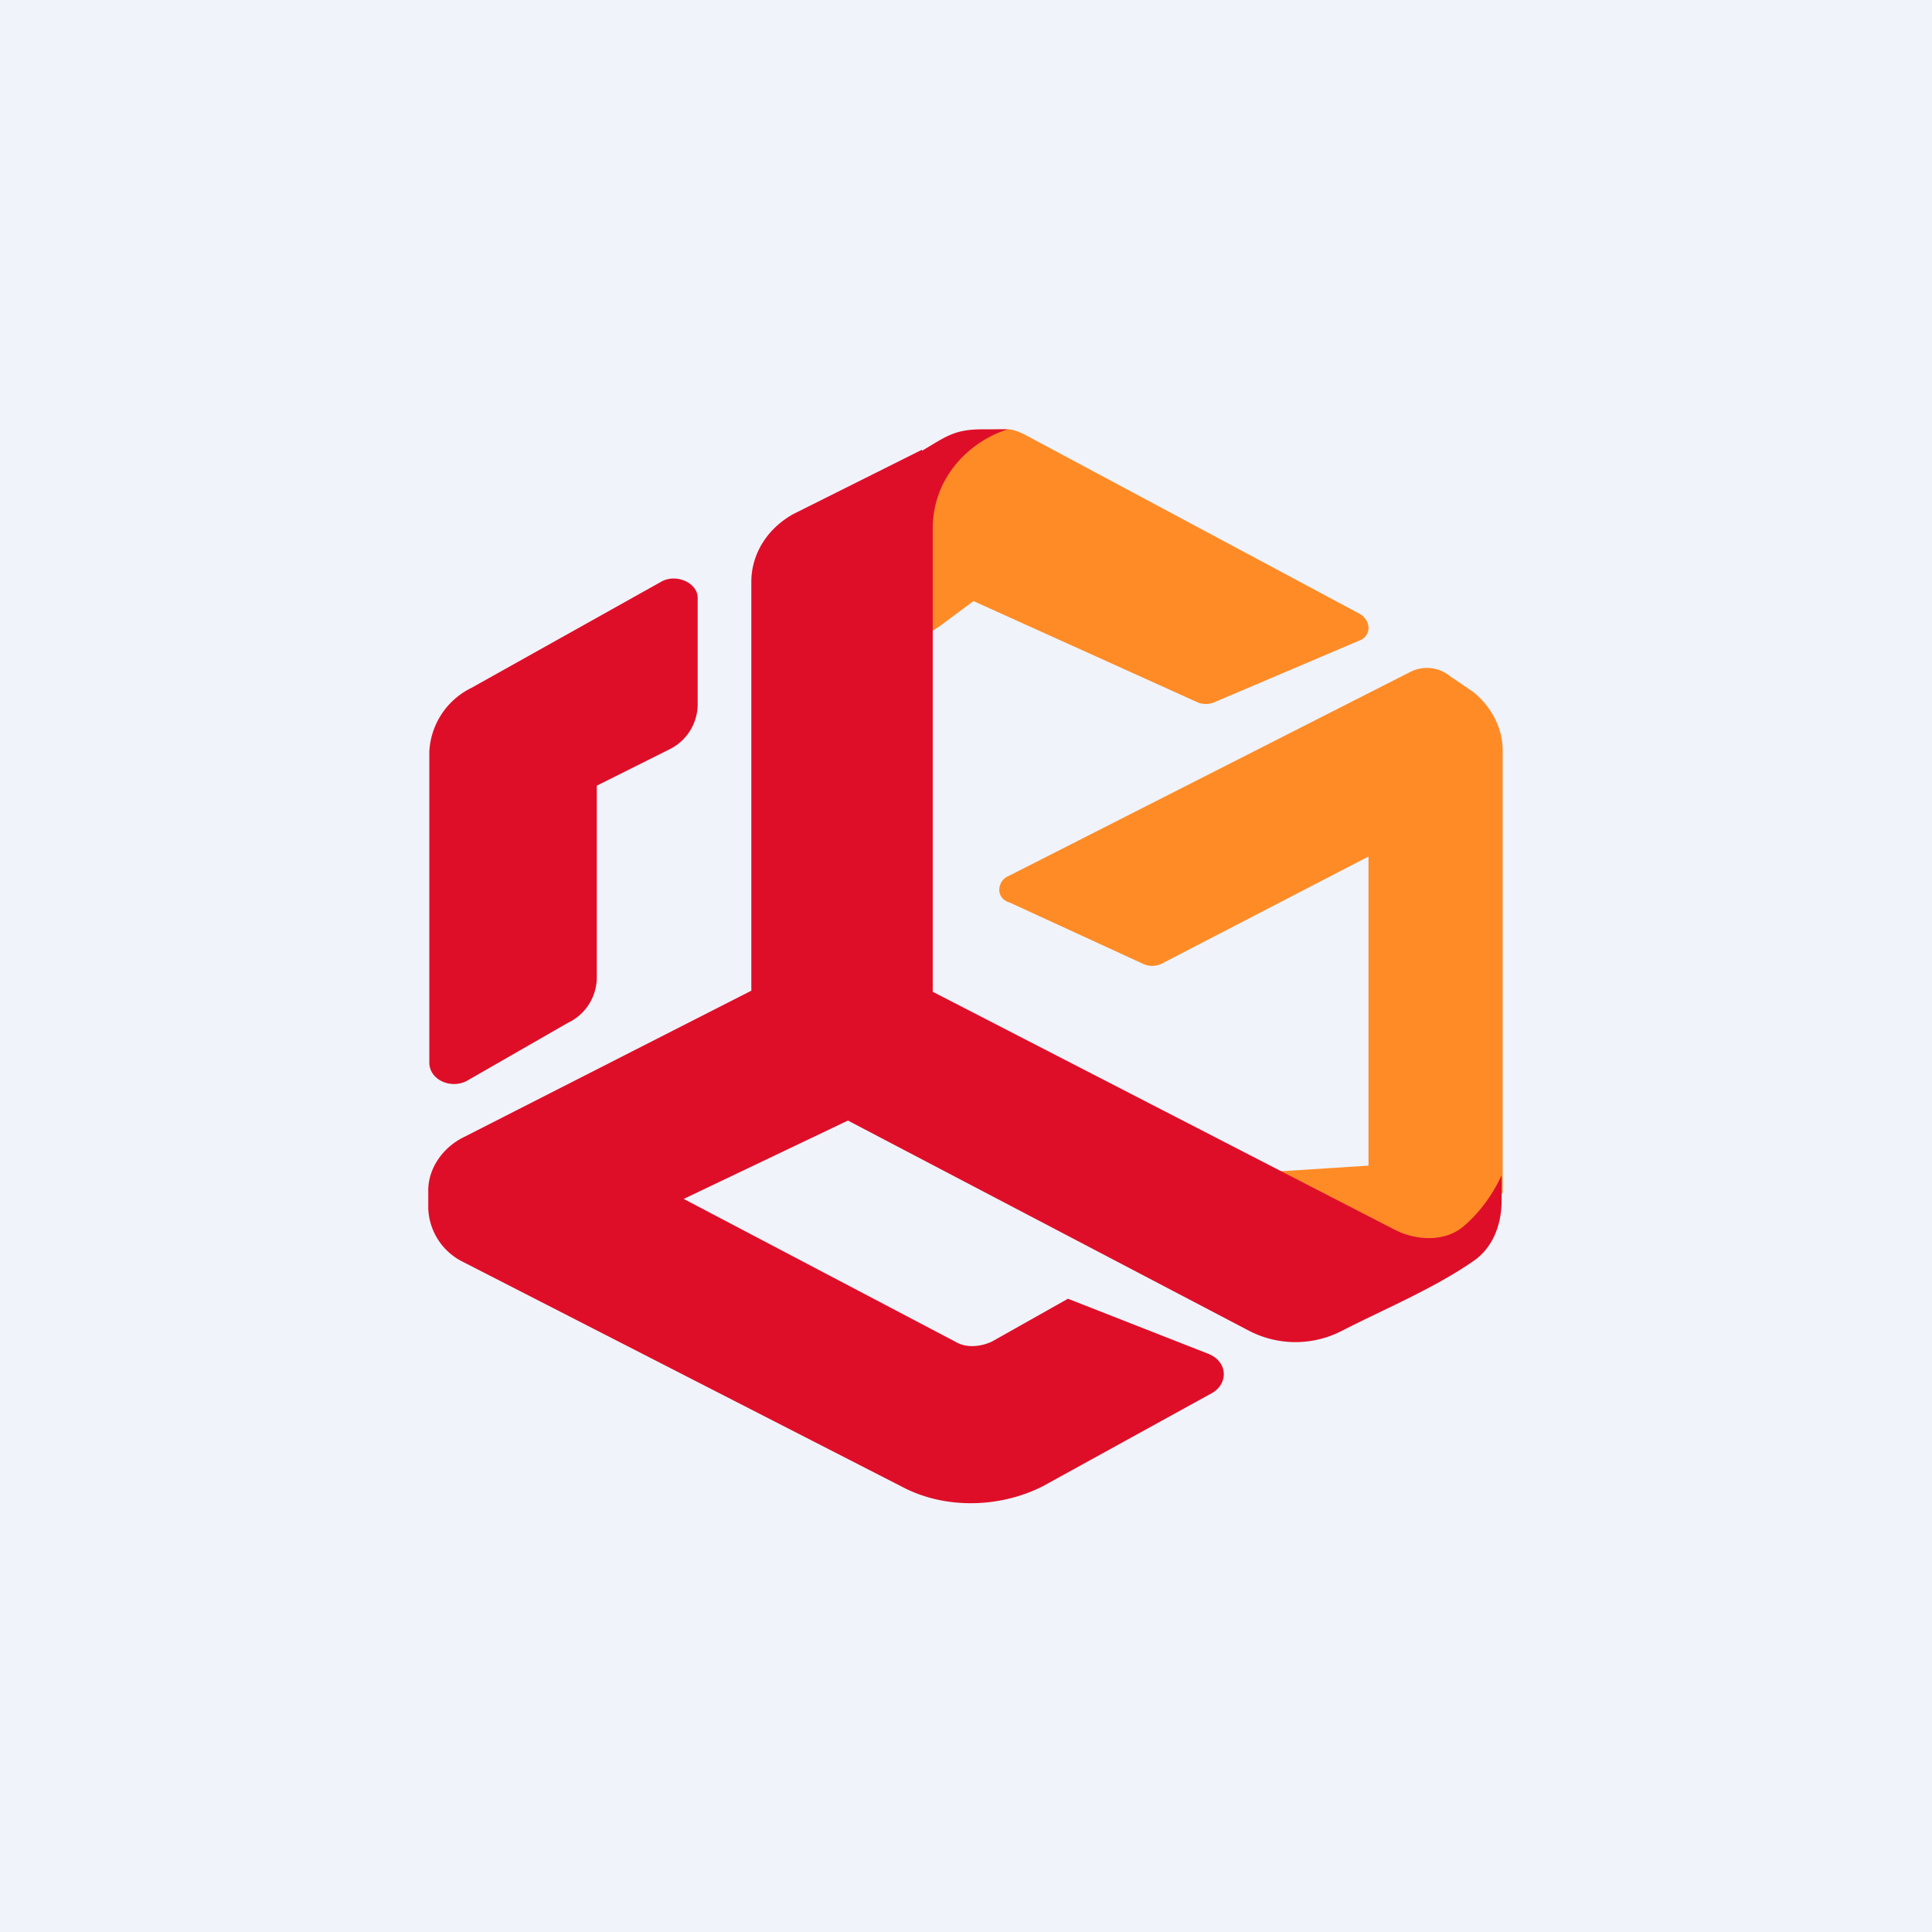 <!-- by TradingView --><svg width="18" height="18" viewBox="0 0 18 18" xmlns="http://www.w3.org/2000/svg"><path fill="#F0F3FA" d="M0 0h18v18H0z"/><path d="M14 6.99c0-.2-.1-.4-.27-.54l-.22-.15a.34.34 0 0 0-.37-.04L9.4 8.16a.14.14 0 0 0-.09.13c0 .05.03.1.1.12l1.24.57a.2.2 0 0 0 .17 0l1.93-1v2.88l-1.25.08.36 1.06 1.77-.25.37-.64V7ZM8.76 5.83c-.58.4-1.02.12-.7-.45a9.5 9.5 0 0 1 .72-1.14L9 4.06C9.06 4 9.31 4 9.39 4c.05 0 .09.02.14.04l3.14 1.68c.05.03.08.08.08.13s-.03.1-.09.12l-1.34.57a.2.2 0 0 1-.17 0L9.07 5.6l-.31.23Z" fill="#FF8B26"/><path d="M6.5 5.57c0-.14-.2-.23-.34-.15l-1.77.99A.7.7 0 0 0 4 7v2.9c0 .16.2.25.35.17l.94-.54a.47.47 0 0 0 .27-.41v-1.8l.68-.34a.47.47 0 0 0 .26-.41v-1Z" fill="#DF0E28"/><path d="M8.59 4.2c.22-.13.3-.2.56-.2h.24c-.3.09-.7.4-.7.93v4.31L13 11.46c.2.1.46.11.63-.03.19-.16.3-.35.36-.48v.24c0 .2-.07.42-.25.55-.37.26-.83.45-1.24.66a.94.94 0 0 1-.86 0l-3.74-1.96-1.53.73L8.9 12.5c.1.06.23.05.34 0l.71-.4 1.3.51c.19.07.2.28.04.37l-1.58.87c-.4.2-.9.21-1.29.01l-4.1-2.1a.58.58 0 0 1-.33-.5v-.17c0-.2.13-.4.34-.5L7 9.23V5.42c0-.25.14-.49.39-.63l1.2-.6Z" fill="#DF0E28"/></svg>